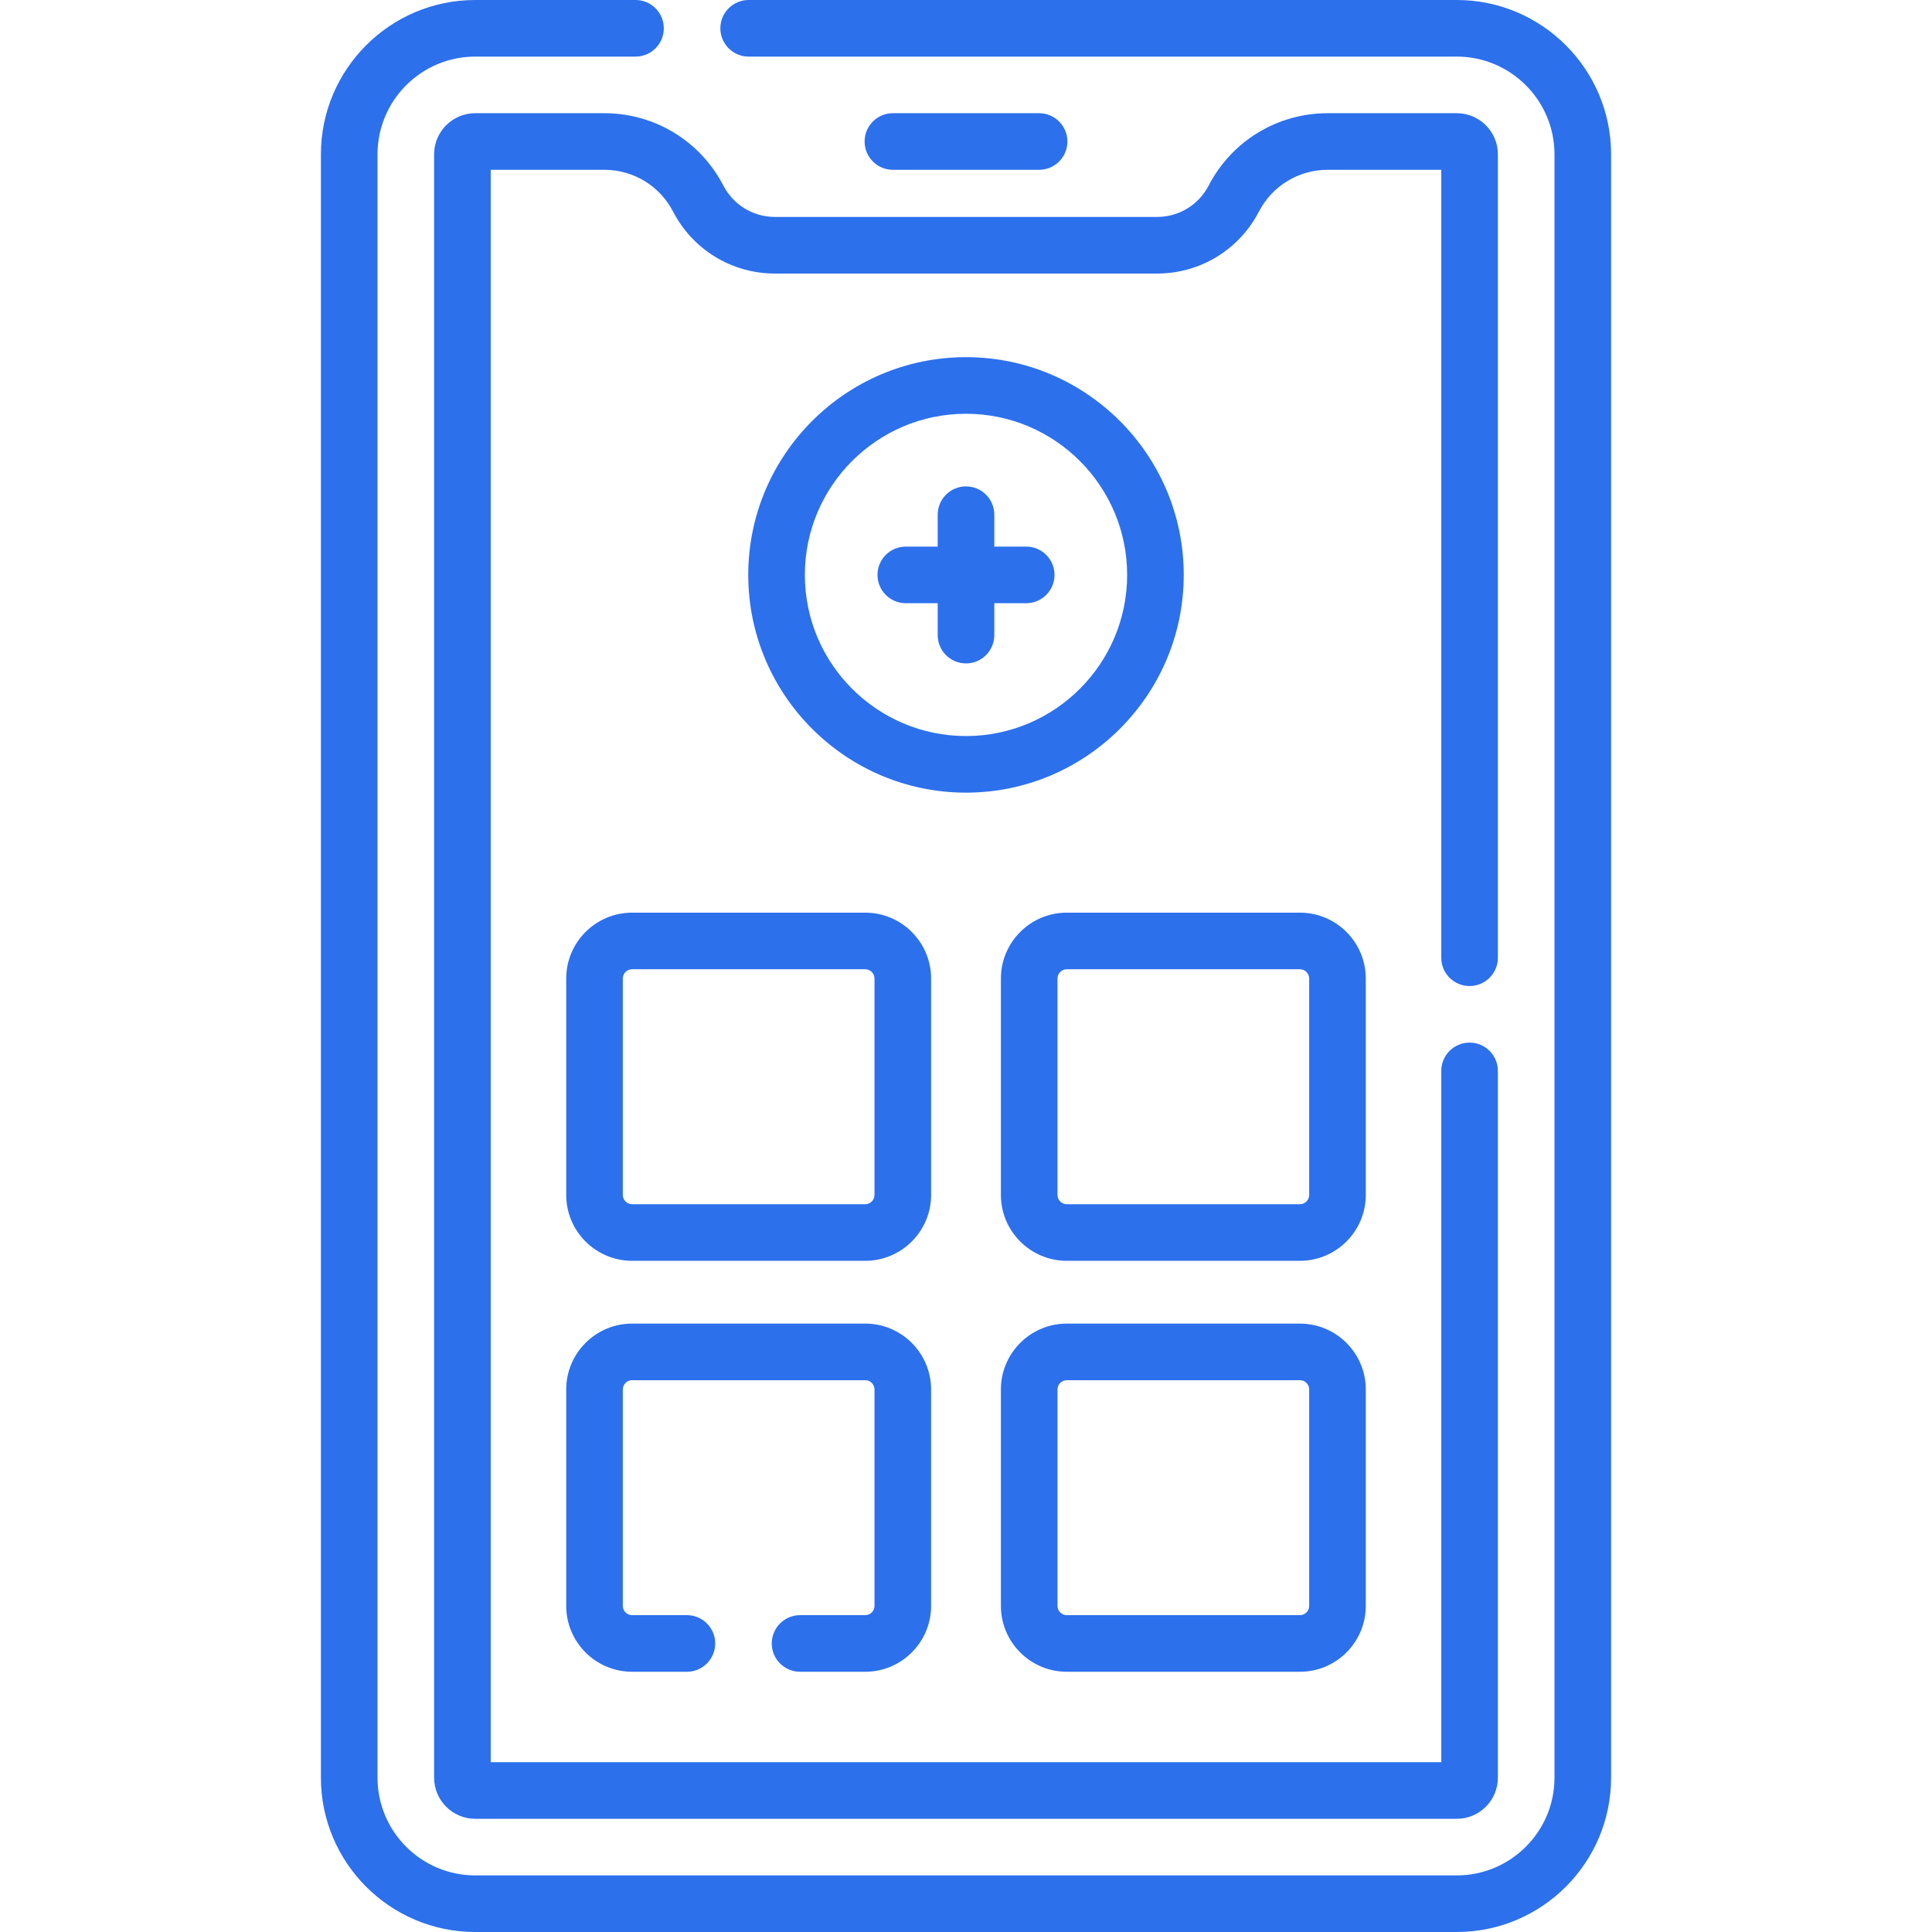 <svg fill="#2c70ec" id="Capa_1" enable-background="new 0 0 512 512" height="512" viewBox="0 0 512 512" width="512" xmlns="http://www.w3.org/2000/svg"><g><path d="m275.371 45c4.143 0 7.5-3.357 7.5-7.5s-3.357-7.5-7.5-7.5h-38.741c-4.143 0-7.5 3.357-7.5 7.5s3.357 7.5 7.5 7.5z"/><path d="m313.705 152.356c0-31.818-25.887-57.705-57.705-57.705s-57.704 25.887-57.704 57.705 25.886 57.704 57.704 57.704 57.705-25.885 57.705-57.704zm-100.41 0c0-23.548 19.157-42.705 42.704-42.705 23.548 0 42.705 19.157 42.705 42.705 0 23.547-19.157 42.704-42.705 42.704-23.546.001-42.704-19.157-42.704-42.704z"/><path d="m263.5 168.312v-8.456h8.457c4.143 0 7.5-3.357 7.5-7.5s-3.357-7.5-7.5-7.5h-8.457v-8.457c0-4.143-3.357-7.5-7.5-7.5s-7.5 3.357-7.5 7.5v8.457h-8.456c-4.143 0-7.5 3.357-7.5 7.5s3.357 7.5 7.5 7.5h8.456v8.456c0 4.143 3.357 7.5 7.5 7.5s7.5-3.357 7.5-7.5z"/><path d="m246.751 259.322c0-9.626-7.832-17.458-17.458-17.458h-61.782c-9.626 0-17.458 7.832-17.458 17.458v57.35c0 9.626 7.832 17.458 17.458 17.458h61.782c9.626 0 17.458-7.832 17.458-17.458zm-15 57.35c0 1.355-1.103 2.458-2.458 2.458h-61.782c-1.355 0-2.458-1.103-2.458-2.458v-57.35c0-1.355 1.103-2.458 2.458-2.458h61.782c1.355 0 2.458 1.103 2.458 2.458z"/><path d="m361.947 259.322c0-9.626-7.832-17.458-17.458-17.458h-61.782c-9.626 0-17.458 7.832-17.458 17.458v57.35c0 9.626 7.832 17.458 17.458 17.458h61.782c9.626 0 17.458-7.832 17.458-17.458zm-15 57.35c0 1.355-1.103 2.458-2.458 2.458h-61.782c-1.355 0-2.458-1.103-2.458-2.458v-57.35c0-1.355 1.103-2.458 2.458-2.458h61.782c1.355 0 2.458 1.103 2.458 2.458z"/><path d="m282.707 443.034h61.782c9.626 0 17.458-7.832 17.458-17.458v-57.35c0-9.626-7.832-17.458-17.458-17.458h-61.782c-9.626 0-17.458 7.832-17.458 17.458v57.35c0 9.626 7.832 17.458 17.458 17.458zm-2.458-74.807c0-1.355 1.103-2.458 2.458-2.458h61.782c1.355 0 2.458 1.103 2.458 2.458v57.35c0 1.355-1.103 2.458-2.458 2.458h-61.782c-1.355 0-2.458-1.103-2.458-2.458z"/><path d="m229.293 428.034h-17.269c-4.143 0-7.5 3.357-7.5 7.5s3.357 7.5 7.5 7.5h17.269c9.626 0 17.458-7.832 17.458-17.458v-57.35c0-9.626-7.832-17.458-17.458-17.458h-61.782c-9.626 0-17.458 7.832-17.458 17.458v57.35c0 9.626 7.832 17.458 17.458 17.458h14.526c4.143 0 7.5-3.357 7.5-7.5s-3.357-7.5-7.5-7.5h-14.526c-1.355 0-2.458-1.103-2.458-2.458v-57.35c0-1.355 1.103-2.458 2.458-2.458h61.782c1.355 0 2.458 1.103 2.458 2.458v57.35c0 1.356-1.102 2.458-2.458 2.458z"/><path d="m191.697 49.18c-6.136-11.83-18.225-19.18-31.551-19.18h-34.205c-6.008 0-10.896 4.888-10.896 10.896v430.209c0 6.008 4.888 10.896 10.896 10.896h260.117c6.009 0 10.896-4.888 10.896-10.896v-187.307c0-4.143-3.357-7.5-7.5-7.5s-7.5 3.357-7.5 7.5v183.202h-251.909v-422h30.101c7.701 0 14.688 4.248 18.234 11.084 5.246 10.122 15.588 16.41 26.99 16.41h101.259c11.4 0 21.743-6.288 26.99-16.409 3.546-6.838 10.533-11.085 18.235-11.085h30.101v208.811c0 4.143 3.357 7.5 7.5 7.5s7.5-3.357 7.5-7.5v-212.915c0-6.008-4.888-10.896-10.896-10.896h-34.205c-13.327 0-25.417 7.35-31.551 19.181-2.658 5.128-7.898 8.313-13.674 8.313h-101.258c-5.777 0-11.016-3.185-13.674-8.314z"/><path d="m386.059 0h-187.657c-4.143 0-7.5 3.357-7.5 7.5s3.357 7.5 7.5 7.5h187.657c14.279 0 25.896 11.616 25.896 25.896v430.209c0 14.279-11.616 25.896-25.896 25.896h-260.118c-14.279 0-25.896-11.616-25.896-25.896v-430.209c0-14.279 11.616-25.896 25.896-25.896h42.475c4.143 0 7.5-3.357 7.5-7.5s-3.357-7.5-7.5-7.5h-42.475c-22.55 0-40.896 18.346-40.896 40.896v430.209c0 22.55 18.346 40.896 40.896 40.896h260.118c22.55 0 40.896-18.346 40.896-40.896v-430.209c0-22.55-18.346-40.896-40.896-40.896z"/></g></svg>